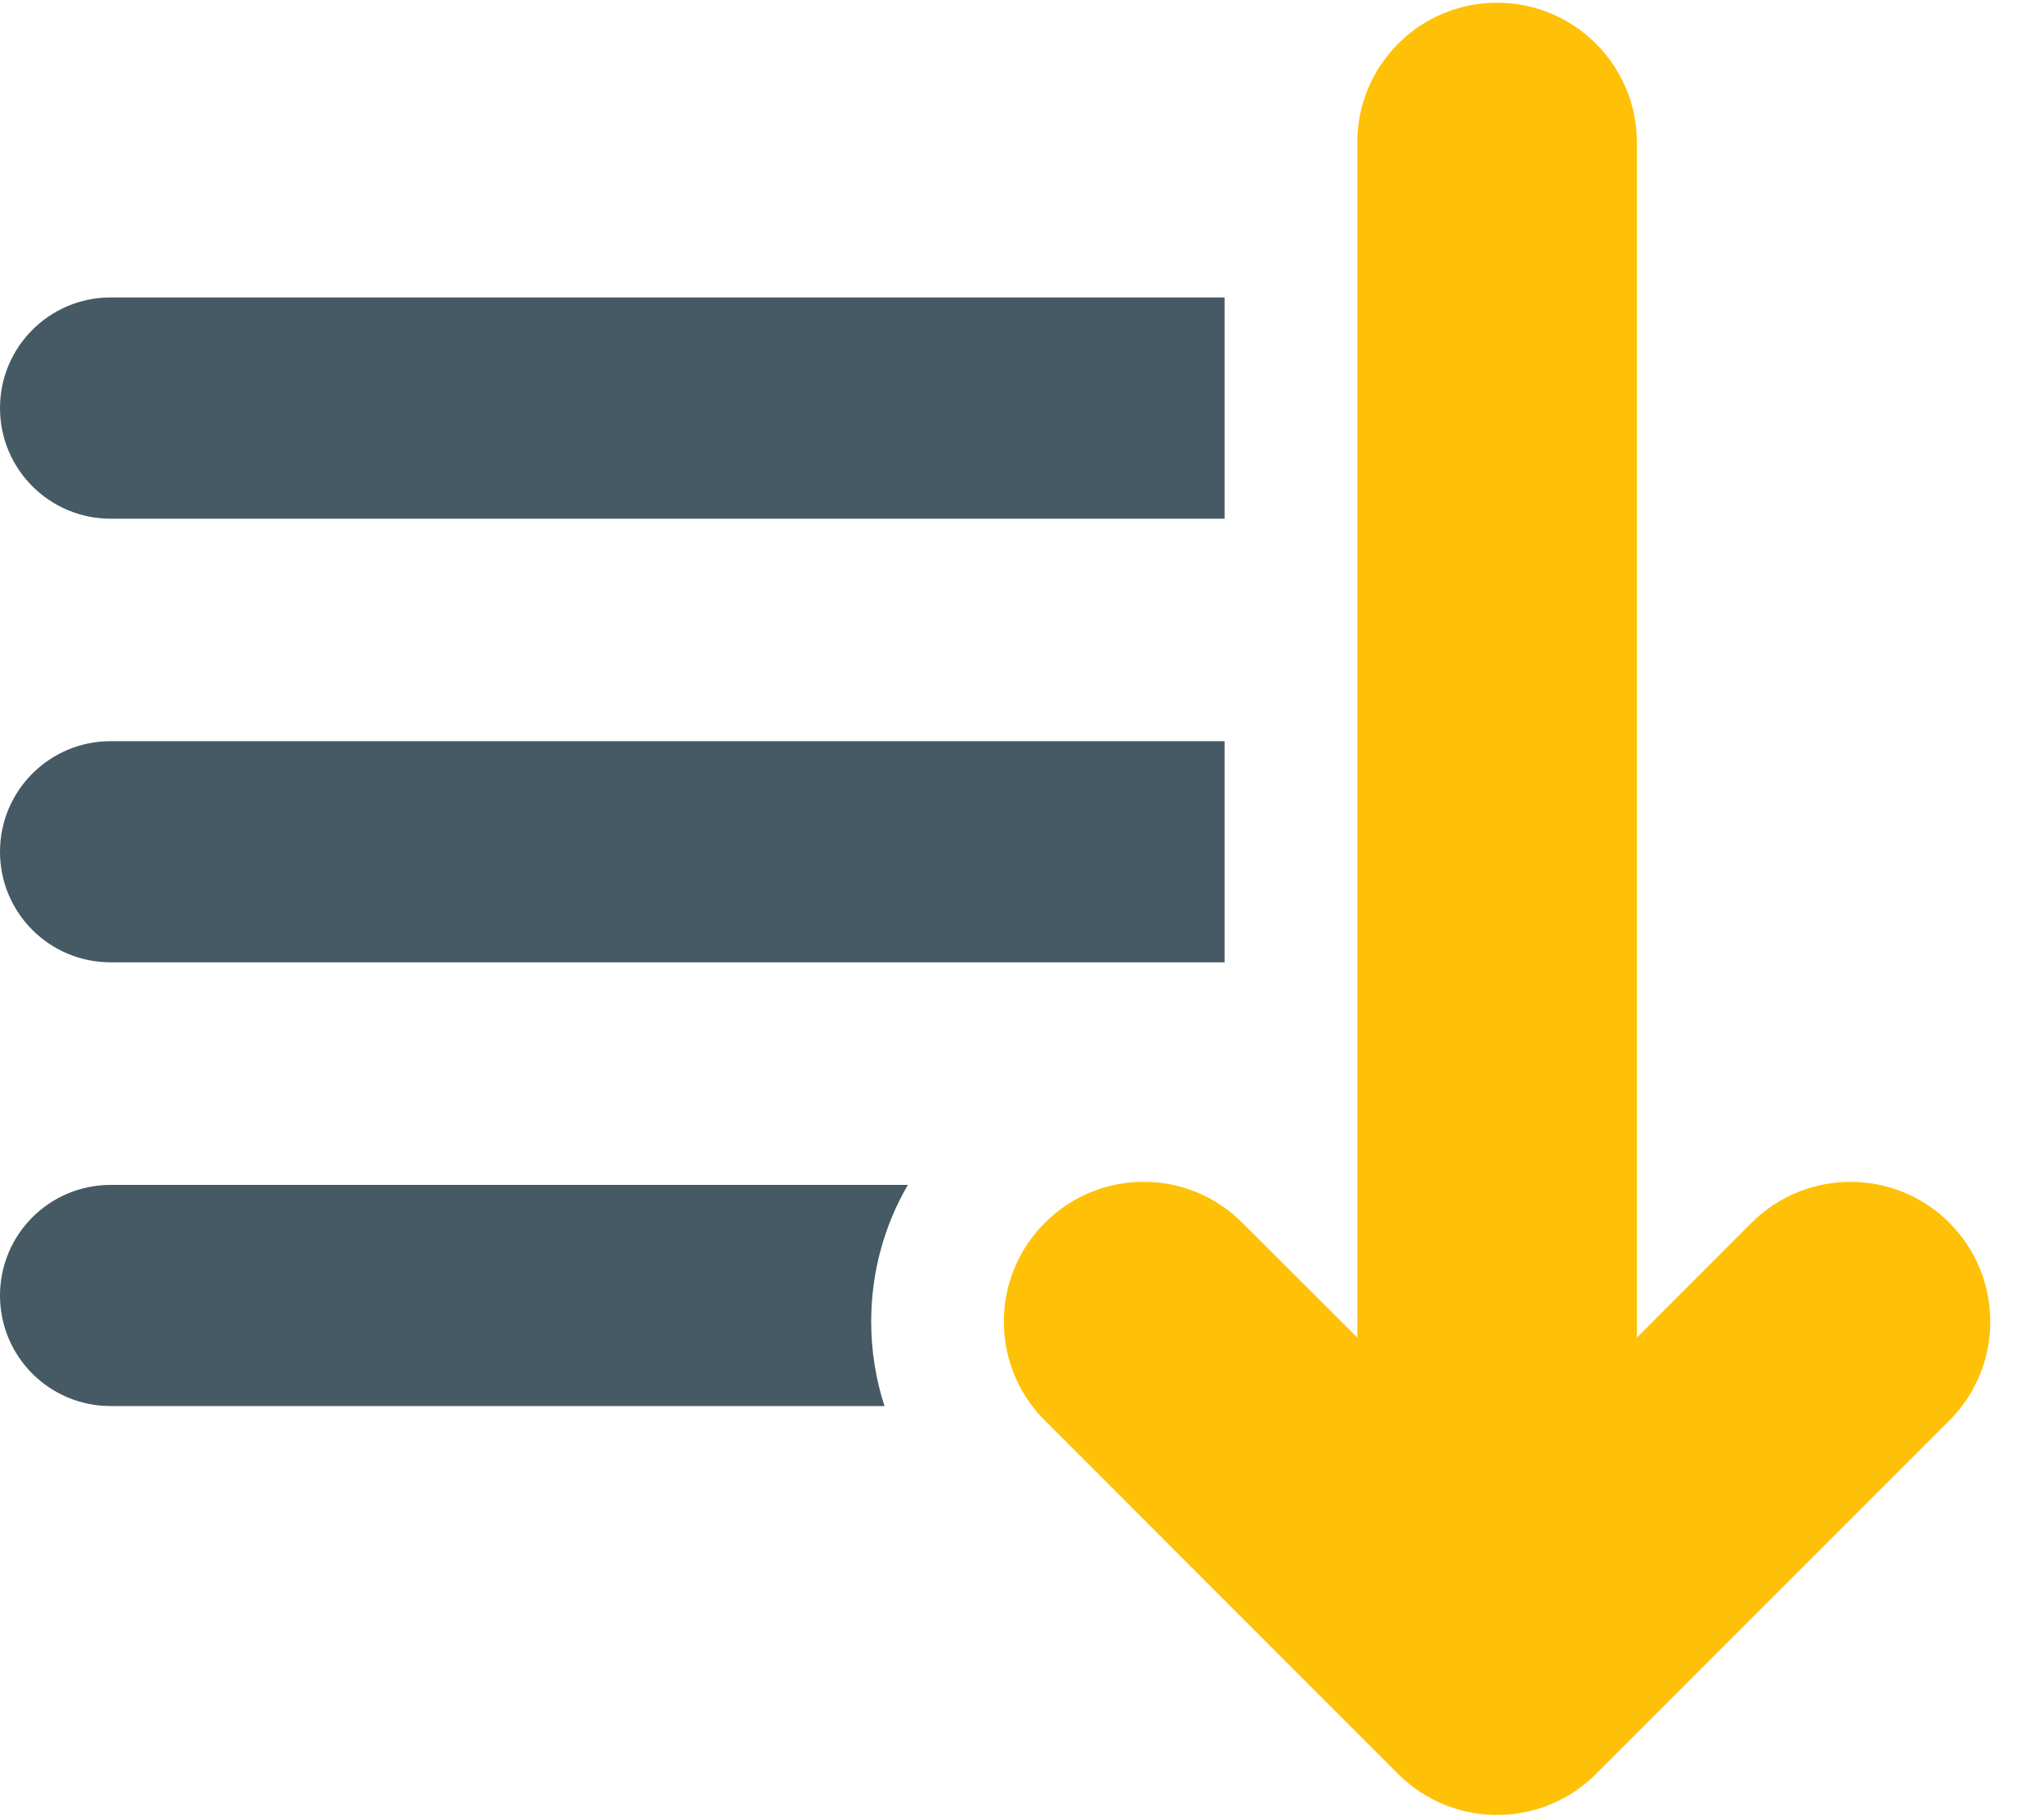 <svg xmlns="http://www.w3.org/2000/svg" width="18" height="16" viewBox="0 0 18 16">
    <g fill="none" fill-rule="evenodd">
        <g fill-rule="nonzero">
            <g>
                <g>
                    <path fill="#455A64" d="M.974 4.567h9.81V2.619H.974c-.538 0-.974.436-.974.974s.436.974.974.974zM.974 8.473h9.81V6.526H.974C.436 6.526 0 6.962 0 7.5s.436.973.974.973zM.974 10.433c-.538 0-.974.436-.974.974s.436.973.974.973h6.815c-.077-.237-.117-.487-.117-.743 0-.43.112-.842.323-1.204H.974z" transform="translate(-341 -50) translate(328 37) translate(13 13)"/>
                    <path fill="#FFC107" d="M17.167 10.766c-.481-.48-1.26-.48-1.742 0l-1.01 1.011V1.254c0-.68-.552-1.23-1.232-1.23-.68 0-1.23.55-1.23 1.23v10.523l-1.012-1.01c-.48-.482-1.26-.482-1.74 0-.481.48-.481 1.26 0 1.74l3.112 3.113c.48.48 1.26.481 1.741 0l3.113-3.113c.48-.48.48-1.26 0-1.74z" transform="translate(-341 -50) translate(328 37) translate(13 13)"/>
                </g>
            </g>
        </g>
    </g>
</svg>
